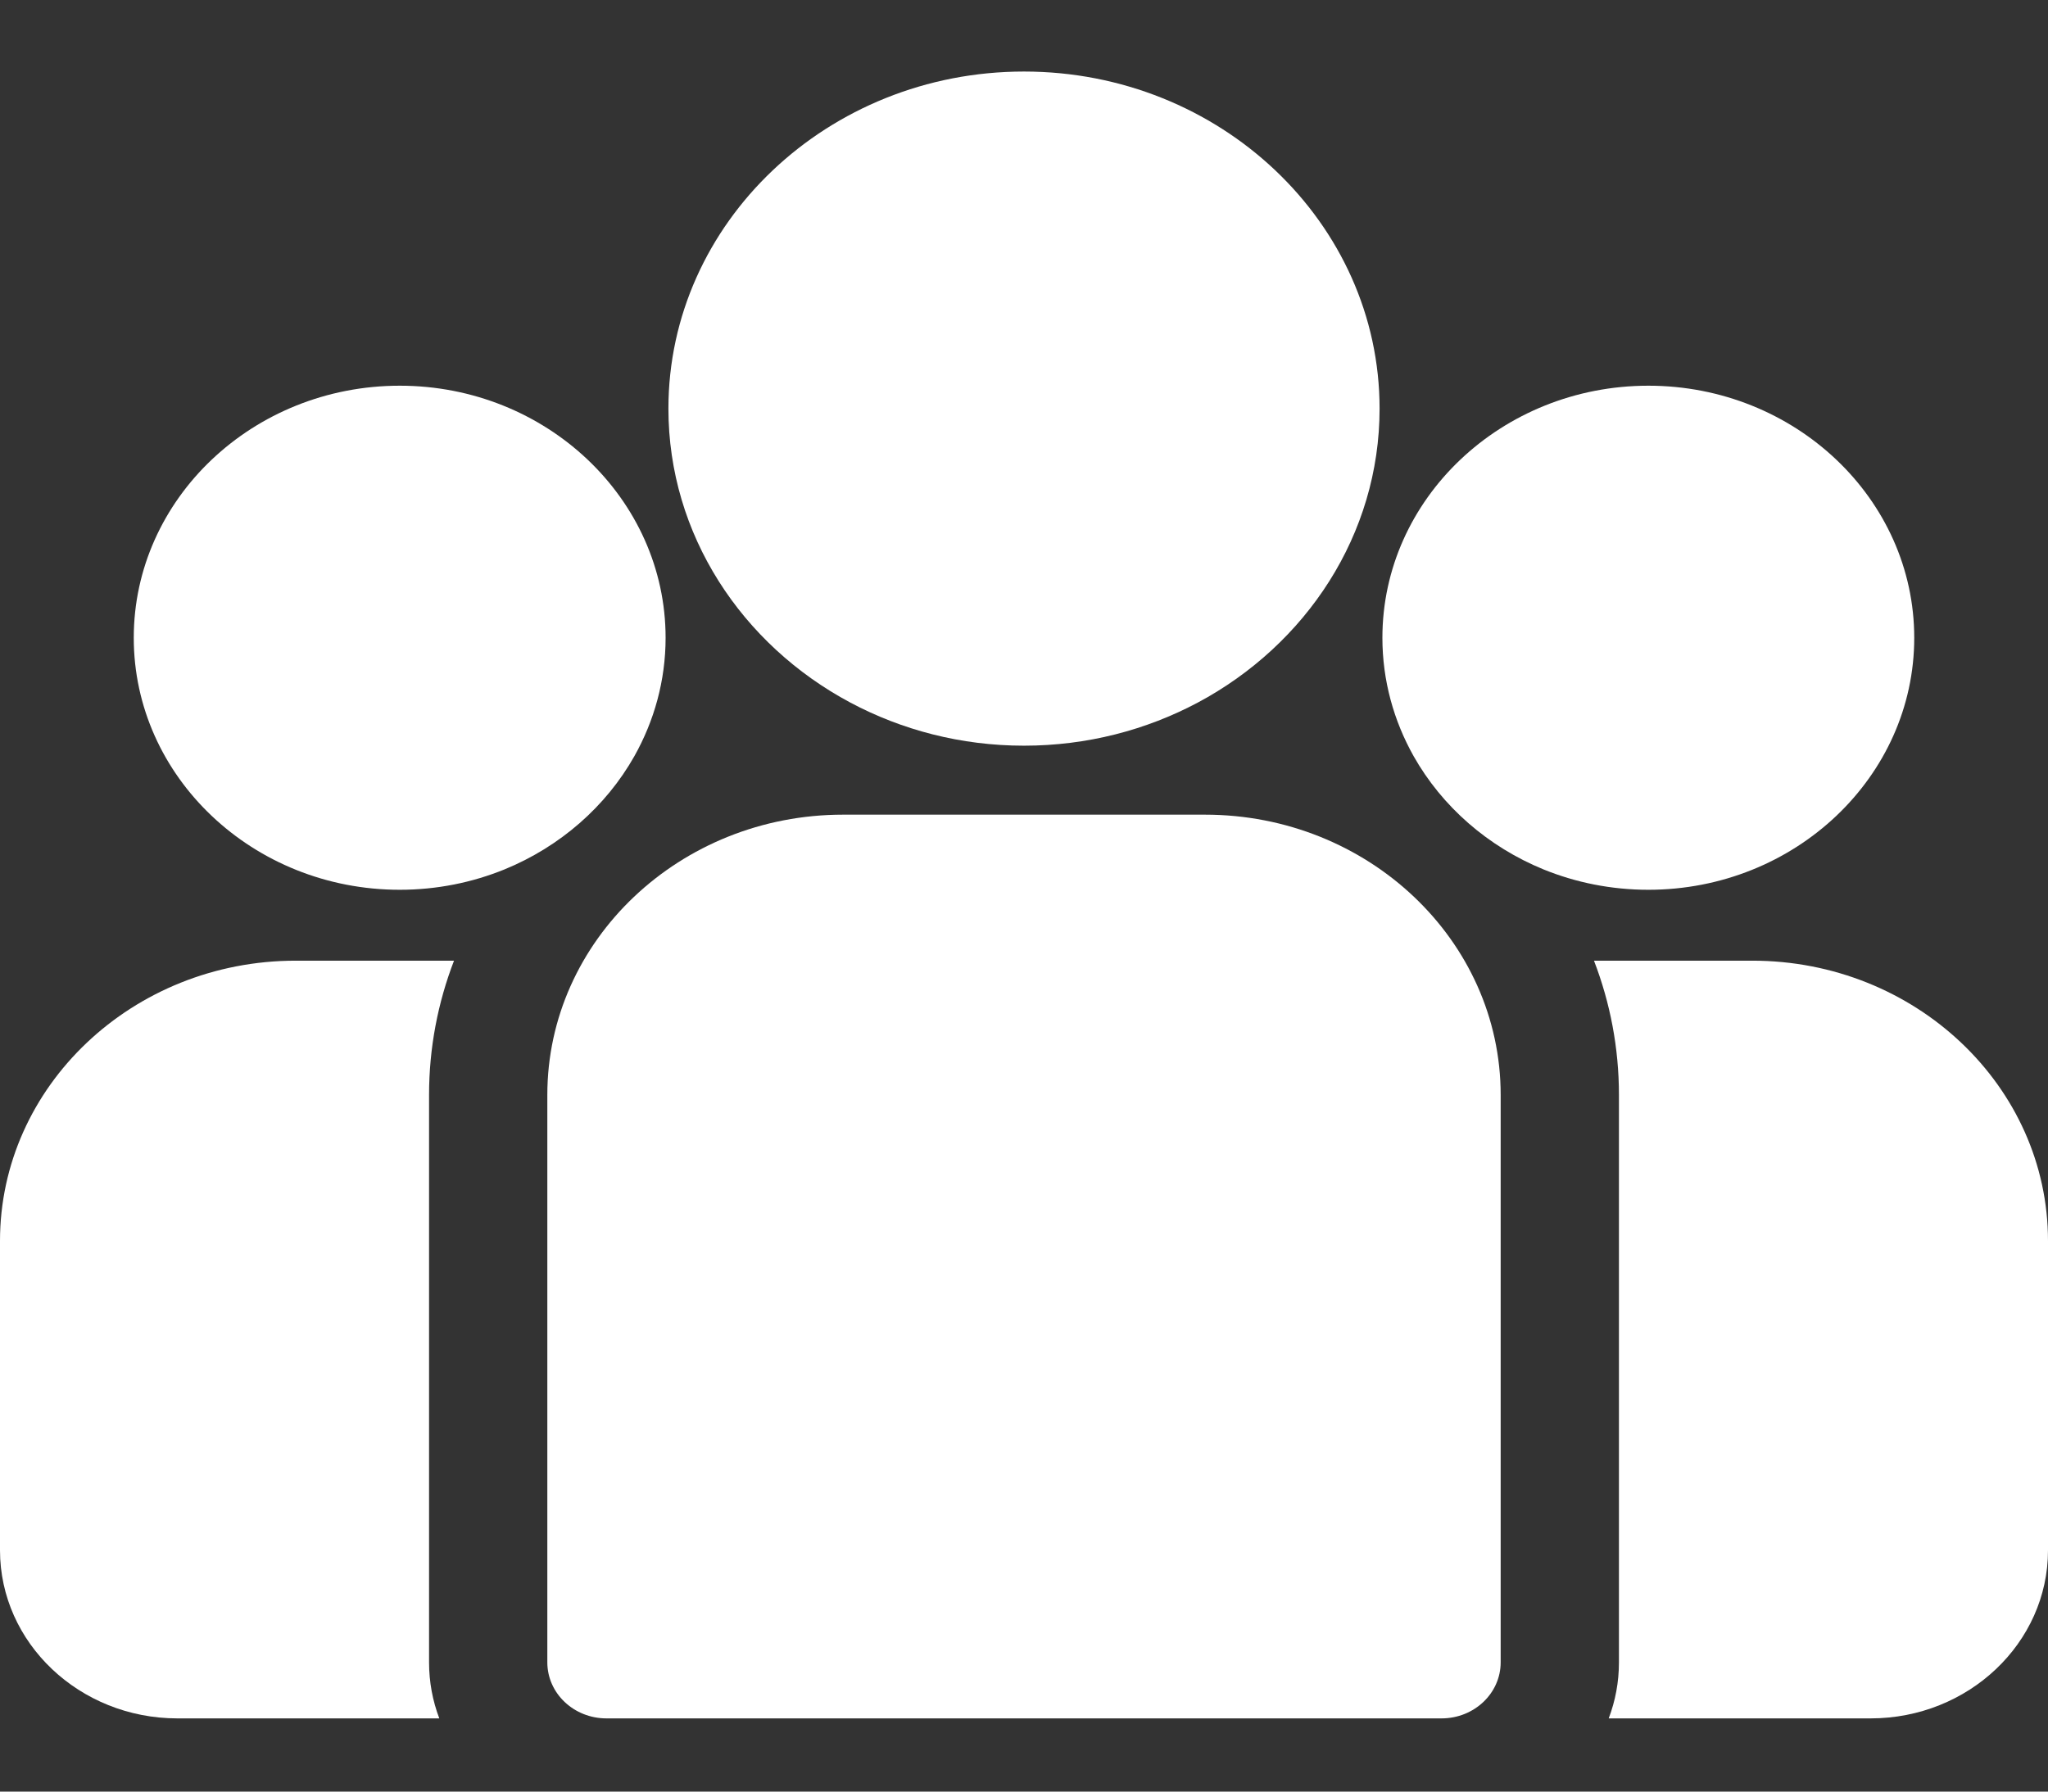 <svg width="16" height="14" viewBox="0 0 16 14" fill="none" xmlns="http://www.w3.org/2000/svg">
<rect x="0" y="0" width="16" height="14" fill="#333333" stroke="none"/>
<path d="M13.69 7.507H12.453C12.579 7.834 12.648 8.188 12.648 8.556V12.99C12.648 13.144 12.62 13.291 12.568 13.428H14.614C15.378 13.428 16 12.839 16 12.114V9.697C16 8.489 14.964 7.507 13.69 7.507Z" fill="white"/>
<path d="M3.352 8.556C3.352 8.188 3.421 7.834 3.547 7.507H2.31C1.036 7.507 0 8.489 0 9.697V12.114C0 12.839 0.622 13.428 1.386 13.428H3.432C3.38 13.291 3.352 13.144 3.352 12.99V8.556Z" fill="white"/>
<path d="M9.414 6.366H6.586C5.312 6.366 4.276 7.348 4.276 8.556V12.99C4.276 13.232 4.483 13.428 4.738 13.428H11.262C11.517 13.428 11.724 13.232 11.724 12.99V8.556C11.724 7.348 10.688 6.366 9.414 6.366Z" fill="white"/>
<path d="M8 0.559C6.468 0.559 5.222 1.741 5.222 3.193C5.222 4.178 5.796 5.038 6.643 5.49C7.044 5.704 7.507 5.827 8 5.827C8.493 5.827 8.956 5.704 9.358 5.49C10.204 5.038 10.778 4.178 10.778 3.193C10.778 1.741 9.532 0.559 8 0.559Z" fill="white"/>
<path d="M3.123 3.014C1.977 3.014 1.045 3.898 1.045 4.984C1.045 6.07 1.977 6.953 3.123 6.953C3.413 6.953 3.69 6.896 3.941 6.794C4.376 6.616 4.734 6.302 4.956 5.909C5.111 5.633 5.2 5.318 5.2 4.984C5.2 3.898 4.268 3.014 3.123 3.014Z" fill="white"/>
<path d="M12.878 3.014C11.732 3.014 10.8 3.898 10.8 4.984C10.8 5.318 10.889 5.633 11.044 5.909C11.266 6.302 11.624 6.616 12.059 6.794C12.31 6.896 12.587 6.953 12.878 6.953C14.023 6.953 14.955 6.07 14.955 4.984C14.955 3.898 14.023 3.014 12.878 3.014Z" fill="white"/>
</svg>
